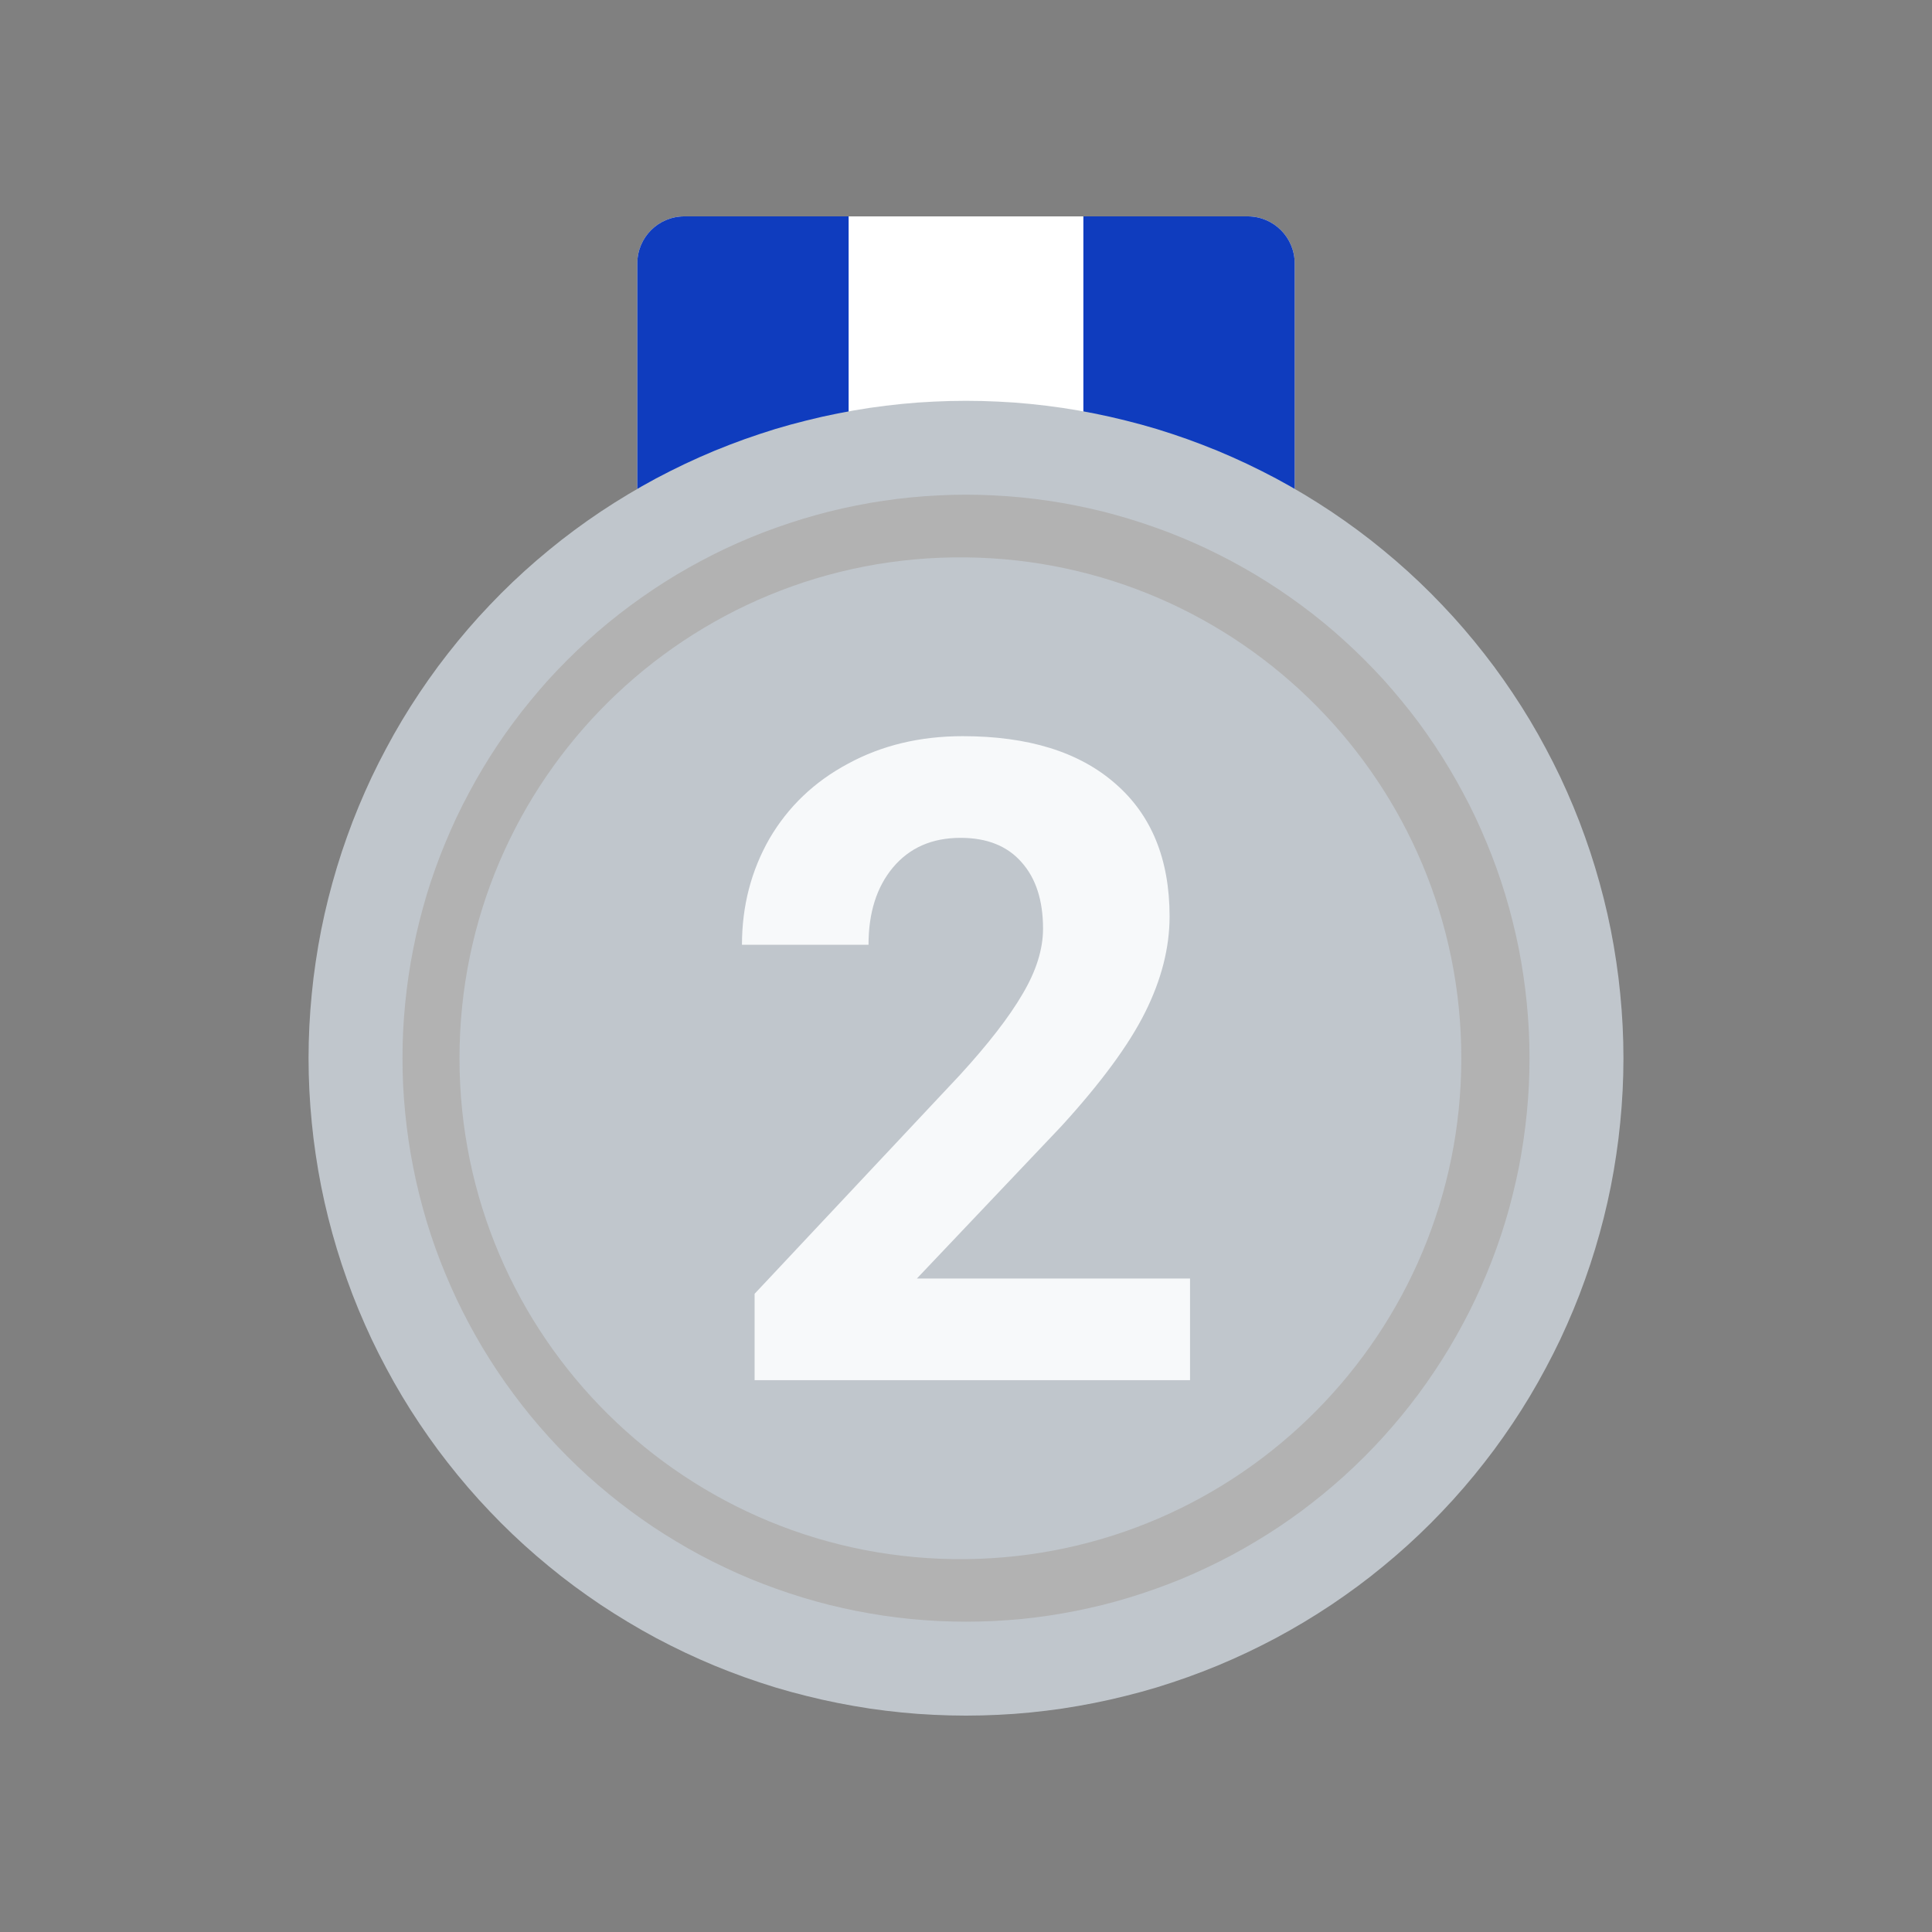 <svg xmlns="http://www.w3.org/2000/svg" xmlns:xlink="http://www.w3.org/1999/xlink" fill="none" version="1.1" width="24" height="24" viewBox="0 0 24 24"><rect x="0" y="0" width="24" height="24" fill="#808080" stroke="none"/><defs><clipPath id="master_svg0_5042_13706"><rect x="0" y="0" width="24" height="24" rx="0"/></clipPath><clipPath id="master_svg1_5042_13707"><rect x="2" y="2" width="20" height="20" rx="0"/></clipPath></defs><g><g clip-path="url(#master_svg0_5042_13706)"></g><g clip-path="url(#master_svg1_5042_13707)"><g><g><g><path d="M8.5,2.688L15.5,2.688C15.822,2.688,16.083,2.949,16.083,3.271L16.083,9.771L7.917,9.771L7.917,3.271C7.917,2.949,8.178,2.688,8.5,2.688Z" fill="#FFFFFF" fill-opacity="1"/></g><g><path d="M8.5,2.688L10.542,2.688L10.542,9.771L7.917,9.771L7.917,3.271C7.917,2.949,8.178,2.688,8.5,2.688ZM13.458,2.688L15.5,2.688C15.822,2.688,16.083,2.949,16.083,3.271L16.083,9.771L13.458,9.771L13.458,2.688Z" fill="#0F3CBE" fill-opacity="1"/></g></g><g><g><path d="M20.167,13.145Q20.167,13.346,20.157,13.546Q20.147,13.746,20.127,13.946Q20.108,14.145,20.078,14.344Q20.049,14.542,20.01,14.739Q19.971,14.935,19.922,15.13Q19.873,15.324,19.815,15.516Q19.757,15.708,19.689,15.897Q19.622,16.086,19.545,16.271Q19.468,16.456,19.383,16.637Q19.297,16.818,19.202,16.995Q19.108,17.172,19.005,17.344Q18.902,17.516,18.79,17.683Q18.679,17.849,18.56,18.01Q18.44,18.171,18.313,18.326Q18.186,18.481,18.051,18.63Q17.916,18.778,17.775,18.92Q17.633,19.062,17.484,19.197Q17.336,19.331,17.181,19.458Q17.026,19.586,16.865,19.705Q16.704,19.824,16.537,19.936Q16.37,20.047,16.199,20.15Q16.027,20.253,15.85,20.348Q15.673,20.442,15.492,20.528Q15.31,20.614,15.125,20.691Q14.94,20.767,14.751,20.835Q14.563,20.902,14.371,20.961Q14.179,21.019,13.984,21.067Q13.79,21.116,13.593,21.155Q13.397,21.194,13.198,21.224Q13,21.253,12.8,21.273Q12.601,21.293,12.401,21.302Q12.2,21.312,12,21.312Q11.8,21.312,11.599,21.302Q11.399,21.293,11.2,21.273Q11,21.253,10.802,21.224Q10.603,21.194,10.407,21.155Q10.21,21.116,10.016,21.067Q9.821,21.019,9.629,20.961Q9.438,20.902,9.249,20.835Q9.06,20.767,8.875,20.691Q8.69,20.614,8.508,20.528Q8.327,20.442,8.15,20.348Q7.973,20.253,7.802,20.15Q7.63,20.047,7.463,19.936Q7.296,19.824,7.135,19.705Q6.974,19.586,6.819,19.458Q6.664,19.331,6.516,19.197Q6.367,19.062,6.225,18.92Q6.084,18.778,5.949,18.63Q5.814,18.481,5.687,18.326Q5.56,18.171,5.44,18.01Q5.321,17.849,5.21,17.683Q5.098,17.516,4.995,17.344Q4.892,17.172,4.798,16.995Q4.703,16.818,4.617,16.637Q4.532,16.456,4.455,16.271Q4.378,16.086,4.311,15.897Q4.243,15.708,4.185,15.516Q4.127,15.324,4.078,15.13Q4.029,14.935,3.99,14.739Q3.951,14.542,3.922,14.344Q3.892,14.145,3.873,13.946Q3.853,13.746,3.843,13.546Q3.833,13.346,3.833,13.145Q3.833,12.945,3.843,12.745Q3.853,12.545,3.873,12.345Q3.892,12.146,3.922,11.947Q3.951,11.749,3.99,11.552Q4.029,11.356,4.078,11.161Q4.127,10.967,4.185,10.775Q4.243,10.583,4.311,10.394Q4.378,10.205,4.455,10.02Q4.532,9.835,4.617,9.654Q4.703,9.473,4.798,9.296Q4.892,9.119,4.995,8.947Q5.098,8.775,5.21,8.608Q5.321,8.442,5.44,8.281Q5.56,8.12,5.687,7.965Q5.814,7.81,5.949,7.661Q6.084,7.513,6.225,7.371Q6.367,7.229,6.516,7.094Q6.664,6.96,6.819,6.833Q6.974,6.705,7.135,6.586Q7.296,6.467,7.463,6.355Q7.63,6.244,7.802,6.141Q7.973,6.038,8.15,5.943Q8.327,5.849,8.508,5.763Q8.69,5.677,8.875,5.6Q9.06,5.524,9.249,5.456Q9.438,5.389,9.629,5.33Q9.821,5.272,10.016,5.224Q10.21,5.175,10.407,5.136Q10.603,5.097,10.802,5.067Q11,5.038,11.2,5.018Q11.399,4.998,11.599,4.989Q11.8,4.979,12,4.979Q12.2,4.979,12.401,4.989Q12.601,4.998,12.8,5.018Q13,5.038,13.198,5.067Q13.397,5.097,13.593,5.136Q13.79,5.175,13.984,5.224Q14.179,5.272,14.371,5.33Q14.563,5.389,14.751,5.456Q14.94,5.524,15.125,5.6Q15.31,5.677,15.492,5.763Q15.673,5.849,15.85,5.943Q16.027,6.038,16.199,6.141Q16.37,6.244,16.537,6.355Q16.704,6.467,16.865,6.586Q17.026,6.705,17.181,6.833Q17.336,6.96,17.484,7.094Q17.633,7.229,17.775,7.371Q17.916,7.513,18.051,7.661Q18.186,7.81,18.313,7.965Q18.44,8.12,18.56,8.281Q18.679,8.442,18.79,8.608Q18.902,8.775,19.005,8.947Q19.108,9.119,19.202,9.296Q19.297,9.473,19.383,9.654Q19.468,9.835,19.545,10.02Q19.622,10.205,19.689,10.394Q19.757,10.583,19.815,10.775Q19.873,10.967,19.922,11.161Q19.971,11.356,20.01,11.552Q20.049,11.749,20.078,11.947Q20.108,12.146,20.127,12.345Q20.147,12.545,20.157,12.745Q20.167,12.945,20.167,13.145Z" fill="#C0C6CC" fill-opacity="1"/></g><g><path d="M19,13.145Q19,13.317,18.992,13.489Q18.983,13.66,18.966,13.831Q18.949,14.002,18.924,14.172Q18.899,14.342,18.866,14.511Q18.832,14.679,18.79,14.846Q18.749,15.013,18.699,15.177Q18.649,15.342,18.591,15.504Q18.533,15.665,18.467,15.824Q18.401,15.983,18.328,16.138Q18.255,16.294,18.173,16.445Q18.092,16.597,18.004,16.744Q17.916,16.891,17.82,17.034Q17.725,17.177,17.623,17.315Q17.52,17.453,17.411,17.586Q17.302,17.719,17.187,17.846Q17.071,17.974,16.95,18.095Q16.828,18.217,16.701,18.332Q16.574,18.447,16.441,18.556Q16.308,18.665,16.17,18.768Q16.032,18.87,15.889,18.966Q15.746,19.061,15.599,19.149Q15.451,19.238,15.3,19.319Q15.148,19.4,14.993,19.473Q14.838,19.547,14.679,19.613Q14.52,19.678,14.358,19.736Q14.196,19.794,14.032,19.844Q13.868,19.894,13.701,19.936Q13.534,19.977,13.366,20.011Q13.197,20.044,13.027,20.07Q12.857,20.095,12.686,20.112Q12.515,20.128,12.344,20.137Q12.172,20.145,12,20.145Q11.828,20.145,11.657,20.137Q11.485,20.128,11.314,20.112Q11.143,20.095,10.973,20.07Q10.803,20.044,10.634,20.011Q10.466,19.977,10.299,19.936Q10.132,19.894,9.968,19.844Q9.804,19.794,9.642,19.736Q9.48,19.678,9.321,19.613Q9.162,19.547,9.007,19.473Q8.852,19.4,8.7,19.319Q8.549,19.238,8.401,19.149Q8.254,19.061,8.111,18.966Q7.968,18.87,7.83,18.768Q7.692,18.665,7.559,18.556Q7.426,18.447,7.299,18.332Q7.172,18.217,7.05,18.095Q6.929,17.974,6.813,17.846Q6.698,17.719,6.589,17.586Q6.48,17.453,6.378,17.315Q6.275,17.177,6.18,17.034Q6.084,16.891,5.996,16.744Q5.908,16.597,5.827,16.445Q5.746,16.294,5.672,16.138Q5.599,15.983,5.533,15.824Q5.467,15.665,5.409,15.504Q5.351,15.342,5.301,15.177Q5.252,15.013,5.21,14.846Q5.168,14.679,5.135,14.511Q5.101,14.342,5.076,14.172Q5.051,14.002,5.034,13.831Q5.017,13.66,5.008,13.489Q5,13.317,5,13.145Q5,12.973,5.008,12.802Q5.017,12.63,5.034,12.459Q5.051,12.288,5.076,12.118Q5.101,11.948,5.135,11.78Q5.168,11.611,5.21,11.444Q5.252,11.278,5.301,11.113Q5.351,10.949,5.409,10.787Q5.467,10.625,5.533,10.467Q5.599,10.308,5.672,10.152Q5.746,9.997,5.827,9.846Q5.908,9.694,5.996,9.547Q6.084,9.399,6.18,9.256Q6.275,9.113,6.378,8.975Q6.48,8.837,6.589,8.705Q6.698,8.572,6.813,8.444Q6.929,8.317,7.05,8.196Q7.172,8.074,7.299,7.959Q7.426,7.843,7.559,7.734Q7.692,7.625,7.83,7.523Q7.968,7.421,8.111,7.325Q8.254,7.23,8.401,7.141Q8.549,7.053,8.7,6.972Q8.852,6.891,9.007,6.817Q9.162,6.744,9.321,6.678Q9.48,6.612,9.642,6.555Q9.804,6.497,9.968,6.447Q10.132,6.397,10.299,6.355Q10.466,6.313,10.634,6.28Q10.803,6.246,10.973,6.221Q11.143,6.196,11.314,6.179Q11.485,6.162,11.657,6.154Q11.828,6.145,12,6.145Q12.172,6.145,12.344,6.154Q12.515,6.162,12.686,6.179Q12.857,6.196,13.027,6.221Q13.197,6.246,13.366,6.28Q13.534,6.313,13.701,6.355Q13.868,6.397,14.032,6.447Q14.196,6.497,14.358,6.555Q14.52,6.612,14.679,6.678Q14.838,6.744,14.993,6.817Q15.148,6.891,15.3,6.972Q15.451,7.053,15.599,7.141Q15.746,7.23,15.889,7.325Q16.032,7.421,16.17,7.523Q16.308,7.625,16.441,7.734Q16.574,7.843,16.701,7.959Q16.828,8.074,16.95,8.196Q17.071,8.317,17.187,8.444Q17.302,8.572,17.411,8.705Q17.52,8.837,17.623,8.975Q17.725,9.113,17.82,9.256Q17.916,9.399,18.004,9.547Q18.092,9.694,18.173,9.846Q18.255,9.997,18.328,10.152Q18.401,10.308,18.467,10.467Q18.533,10.625,18.591,10.787Q18.649,10.949,18.699,11.113Q18.749,11.278,18.79,11.444Q18.832,11.611,18.866,11.78Q18.899,11.948,18.924,12.118Q18.949,12.288,18.966,12.459Q18.983,12.63,18.992,12.802Q19,12.973,19,13.145Z" fill="#B2B2B2" fill-opacity="1"/></g><g><path d="M12,19.368C8.537,19.406,5.708,16.61,5.708,13.146C5.708,9.682,8.537,6.885,12,6.924C15.409,6.962,18.153,9.737,18.153,13.146C18.153,16.555,15.409,19.33,12,19.368Z" fill="#C0C6CC" fill-opacity="1"/></g></g><g><path d="M14.783,17.145L9.374,17.145L9.374,16.072L11.927,13.351C12.277,12.968,12.536,12.634,12.702,12.349C12.872,12.063,12.957,11.792,12.957,11.536C12.957,11.185,12.868,10.91,12.691,10.712C12.514,10.509,12.261,10.408,11.932,10.408C11.578,10.408,11.298,10.531,11.092,10.777C10.89,11.019,10.789,11.339,10.789,11.736L9.217,11.736C9.217,11.256,9.331,10.817,9.558,10.419C9.79,10.022,10.115,9.711,10.534,9.487C10.953,9.259,11.428,9.145,11.959,9.145C12.772,9.145,13.403,9.34,13.851,9.731C14.303,10.121,14.529,10.672,14.529,11.384C14.529,11.774,14.427,12.172,14.225,12.576C14.023,12.981,13.676,13.452,13.184,13.991L11.39,15.882L14.783,15.882L14.783,17.145Z" fill="#F7F9FA" fill-opacity="1"/></g></g></g></g></svg>